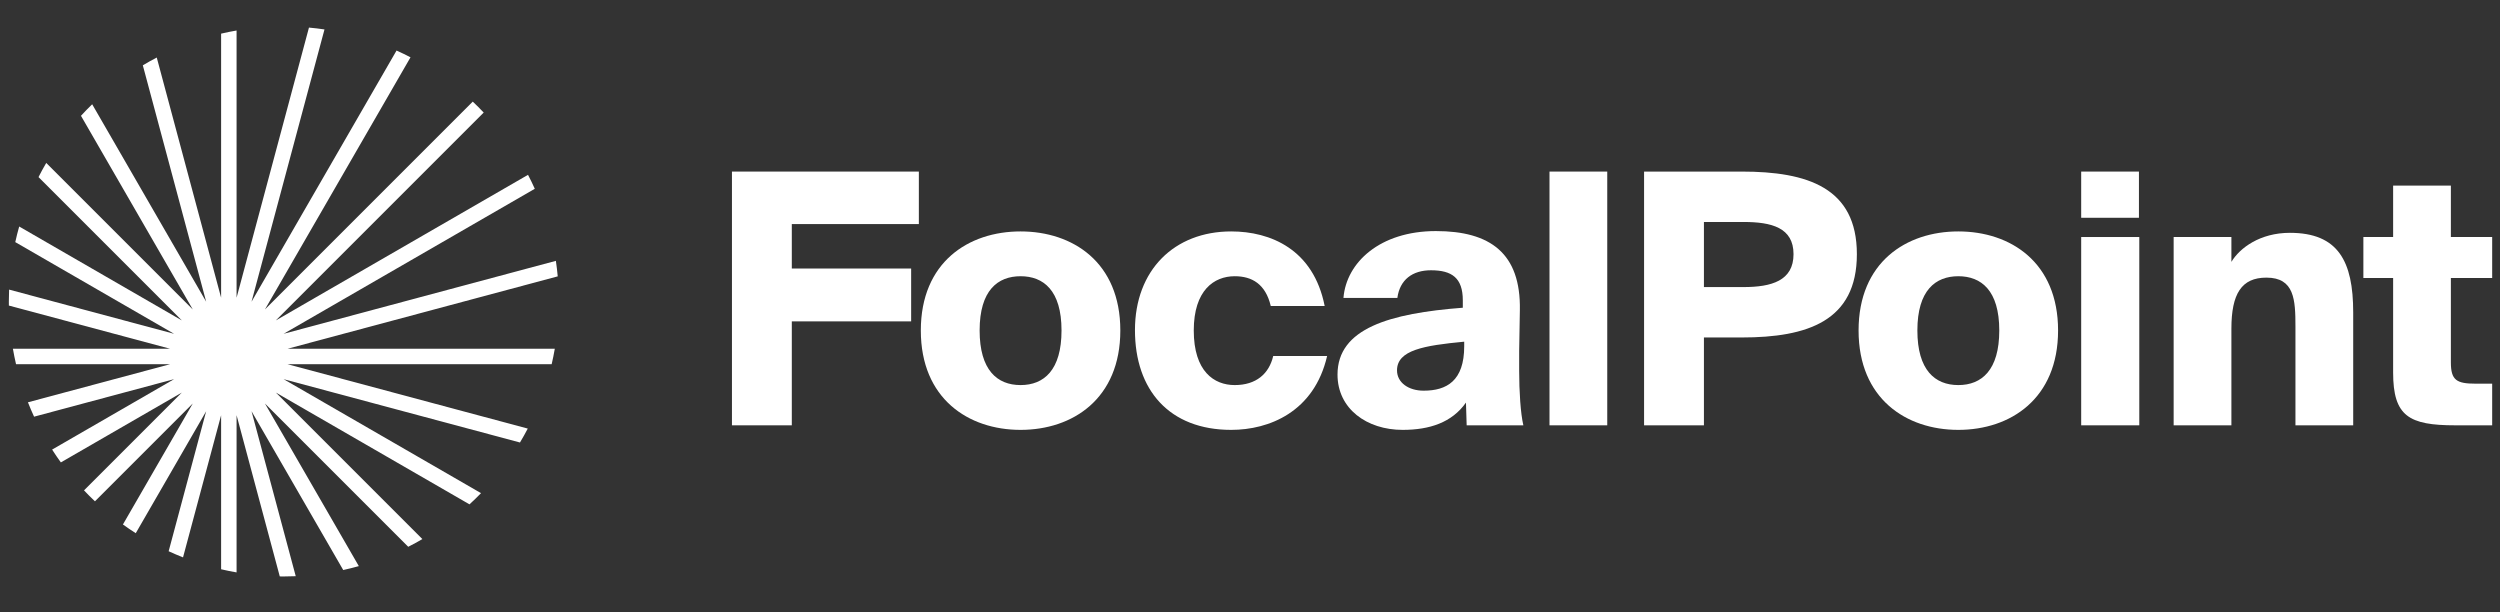 <svg width="200" height="49" viewBox="0 0 200 49" fill="none" xmlns="http://www.w3.org/2000/svg">
<rect x="0" y="0" width="200" height="49" fill="#333333" stroke="none"/>
<path d="M12.54 4.602L17.689 23.816V2.692C18.097 2.596 18.51 2.512 18.926 2.44V23.818L24.717 2.207C25.134 2.245 25.548 2.294 25.959 2.355L20.121 24.14L31.724 4.043C32.102 4.213 32.475 4.394 32.841 4.584L21.195 24.756L37.821 8.129C38.121 8.413 38.413 8.705 38.696 9.005L22.067 25.634L42.242 13.986C42.432 14.352 42.613 14.725 42.783 15.103L22.69 26.703L44.47 20.867C44.531 21.277 44.58 21.691 44.618 22.109L23.007 27.899L44.384 27.899C44.312 28.316 44.228 28.729 44.133 29.137L23.003 29.137L42.221 34.286C42.024 34.664 41.816 35.036 41.598 35.4L22.688 30.334L38.482 39.452C38.183 39.76 37.875 40.058 37.559 40.348L22.071 31.406L33.79 43.126C33.42 43.342 33.042 43.548 32.658 43.743L21.195 32.28L28.706 45.289C28.294 45.405 27.878 45.51 27.458 45.602L20.122 32.897L23.659 46.096C23.343 46.11 23.027 46.117 22.708 46.117C22.599 46.117 22.491 46.116 22.382 46.114L18.926 33.216V45.793C18.51 45.721 18.097 45.637 17.689 45.541V33.218L14.642 44.591C14.253 44.437 13.87 44.273 13.492 44.099L16.493 32.9L10.86 42.657C10.511 42.433 10.169 42.2 9.834 41.958L15.423 32.278L7.596 40.105C7.296 39.822 7.004 39.53 6.721 39.23L14.546 31.405L4.868 36.993C4.626 36.658 4.393 36.316 4.169 35.967L13.931 30.331L2.726 33.334C2.552 32.956 2.388 32.573 2.234 32.184L13.607 29.137L1.283 29.137C1.188 28.729 1.104 28.316 1.032 27.899L13.604 27.899L0.71 24.445C0.709 24.335 0.708 24.226 0.708 24.116C0.708 23.799 0.715 23.483 0.728 23.168L13.929 26.706L1.222 19.369C1.314 18.948 1.419 18.532 1.535 18.121L14.549 25.635L3.081 14.167C3.276 13.783 3.482 13.405 3.699 13.034L15.423 24.758L6.478 9.264C6.767 8.948 7.066 8.64 7.374 8.341L16.494 24.138L11.426 5.226C11.791 5.007 12.162 4.799 12.54 4.602Z" fill="white"/>
<path d="M58.556 34.026H63.344V25.71H72.892V21.482H63.344V17.926H73.508V13.726H58.556V34.026Z" fill="white"/>
<path d="M81.646 22.098C83.466 22.098 84.922 23.218 84.922 26.438C84.922 29.602 83.522 30.806 81.646 30.806C79.77 30.806 78.37 29.602 78.37 26.438C78.37 23.218 79.826 22.098 81.646 22.098ZM81.646 18.514C77.474 18.514 73.666 20.978 73.666 26.438C73.666 31.898 77.474 34.39 81.646 34.39C85.818 34.39 89.626 31.898 89.626 26.438C89.626 20.978 85.818 18.514 81.646 18.514Z" fill="white"/>
<path d="M98.497 18.514C93.933 18.514 90.797 21.622 90.797 26.41C90.797 31.198 93.541 34.39 98.497 34.39C101.521 34.39 105.133 32.962 106.169 28.482H101.857C101.521 29.91 100.485 30.806 98.777 30.806C97.125 30.806 95.501 29.714 95.501 26.438C95.501 23.218 97.125 22.098 98.777 22.098C100.149 22.098 101.241 22.714 101.661 24.478H105.973C105.077 19.942 101.633 18.514 98.497 18.514Z" fill="white"/>
<path d="M117.025 24.618C111.173 25.066 107.001 26.27 107.001 29.966C107.001 32.71 109.353 34.39 112.209 34.39C114.365 34.39 116.157 33.802 117.277 32.206L117.333 34.026H121.869C121.645 33.074 121.533 31.31 121.533 29.658V28.09L121.589 24.814C121.673 20.25 119.209 18.486 114.869 18.486C110.389 18.486 107.701 21.006 107.477 23.834H111.789C111.985 22.378 112.993 21.622 114.477 21.622C116.157 21.622 117.025 22.238 117.025 24.03V24.618ZM117.137 27.698C117.137 30.47 115.737 31.254 113.889 31.254C112.685 31.254 111.761 30.61 111.761 29.63C111.761 28.006 113.917 27.642 117.137 27.334V27.698Z" fill="white"/>
<path d="M128.58 13.726H123.96V34.026H128.58V13.726Z" fill="white"/>
<path d="M131.526 13.726V34.026H136.314V26.998H139.338C144.602 26.998 148.55 25.682 148.55 20.334C148.55 15.014 144.602 13.726 139.338 13.726H131.526ZM139.478 17.758C141.718 17.758 143.482 18.206 143.482 20.334C143.482 22.462 141.718 22.966 139.478 22.966H136.314V17.758H139.478Z" fill="white"/>
<path d="M156.666 22.098C158.486 22.098 159.942 23.218 159.942 26.438C159.942 29.602 158.542 30.806 156.666 30.806C154.79 30.806 153.39 29.602 153.39 26.438C153.39 23.218 154.846 22.098 156.666 22.098ZM156.666 18.514C152.494 18.514 148.686 20.978 148.686 26.438C148.686 31.898 152.494 34.39 156.666 34.39C160.838 34.39 164.646 31.898 164.646 26.438C164.646 20.978 160.838 18.514 156.666 18.514Z" fill="white"/>
<path d="M166.495 18.962V34.026H171.143V18.962H166.495ZM166.495 13.726V17.422H171.115V13.726H166.495Z" fill="white"/>
<path d="M178.512 18.962H173.892V34.026H178.512V26.298C178.512 23.498 179.324 22.21 181.312 22.21C183.552 22.21 183.636 23.974 183.636 26.13V34.026H188.256V24.982C188.256 20.894 187.052 18.626 183.188 18.626C180.808 18.626 179.184 19.83 178.512 20.95V18.962Z" fill="white"/>
<path d="M191.45 18.962H189.07V22.238H191.45V29.798C191.45 33.298 192.71 34.026 196.434 34.026H199.374V30.694H198.058C196.518 30.694 196.07 30.414 196.07 28.986V22.238H199.374V18.962H196.07V14.846H191.45V18.962Z" fill="white"/>
</svg>
